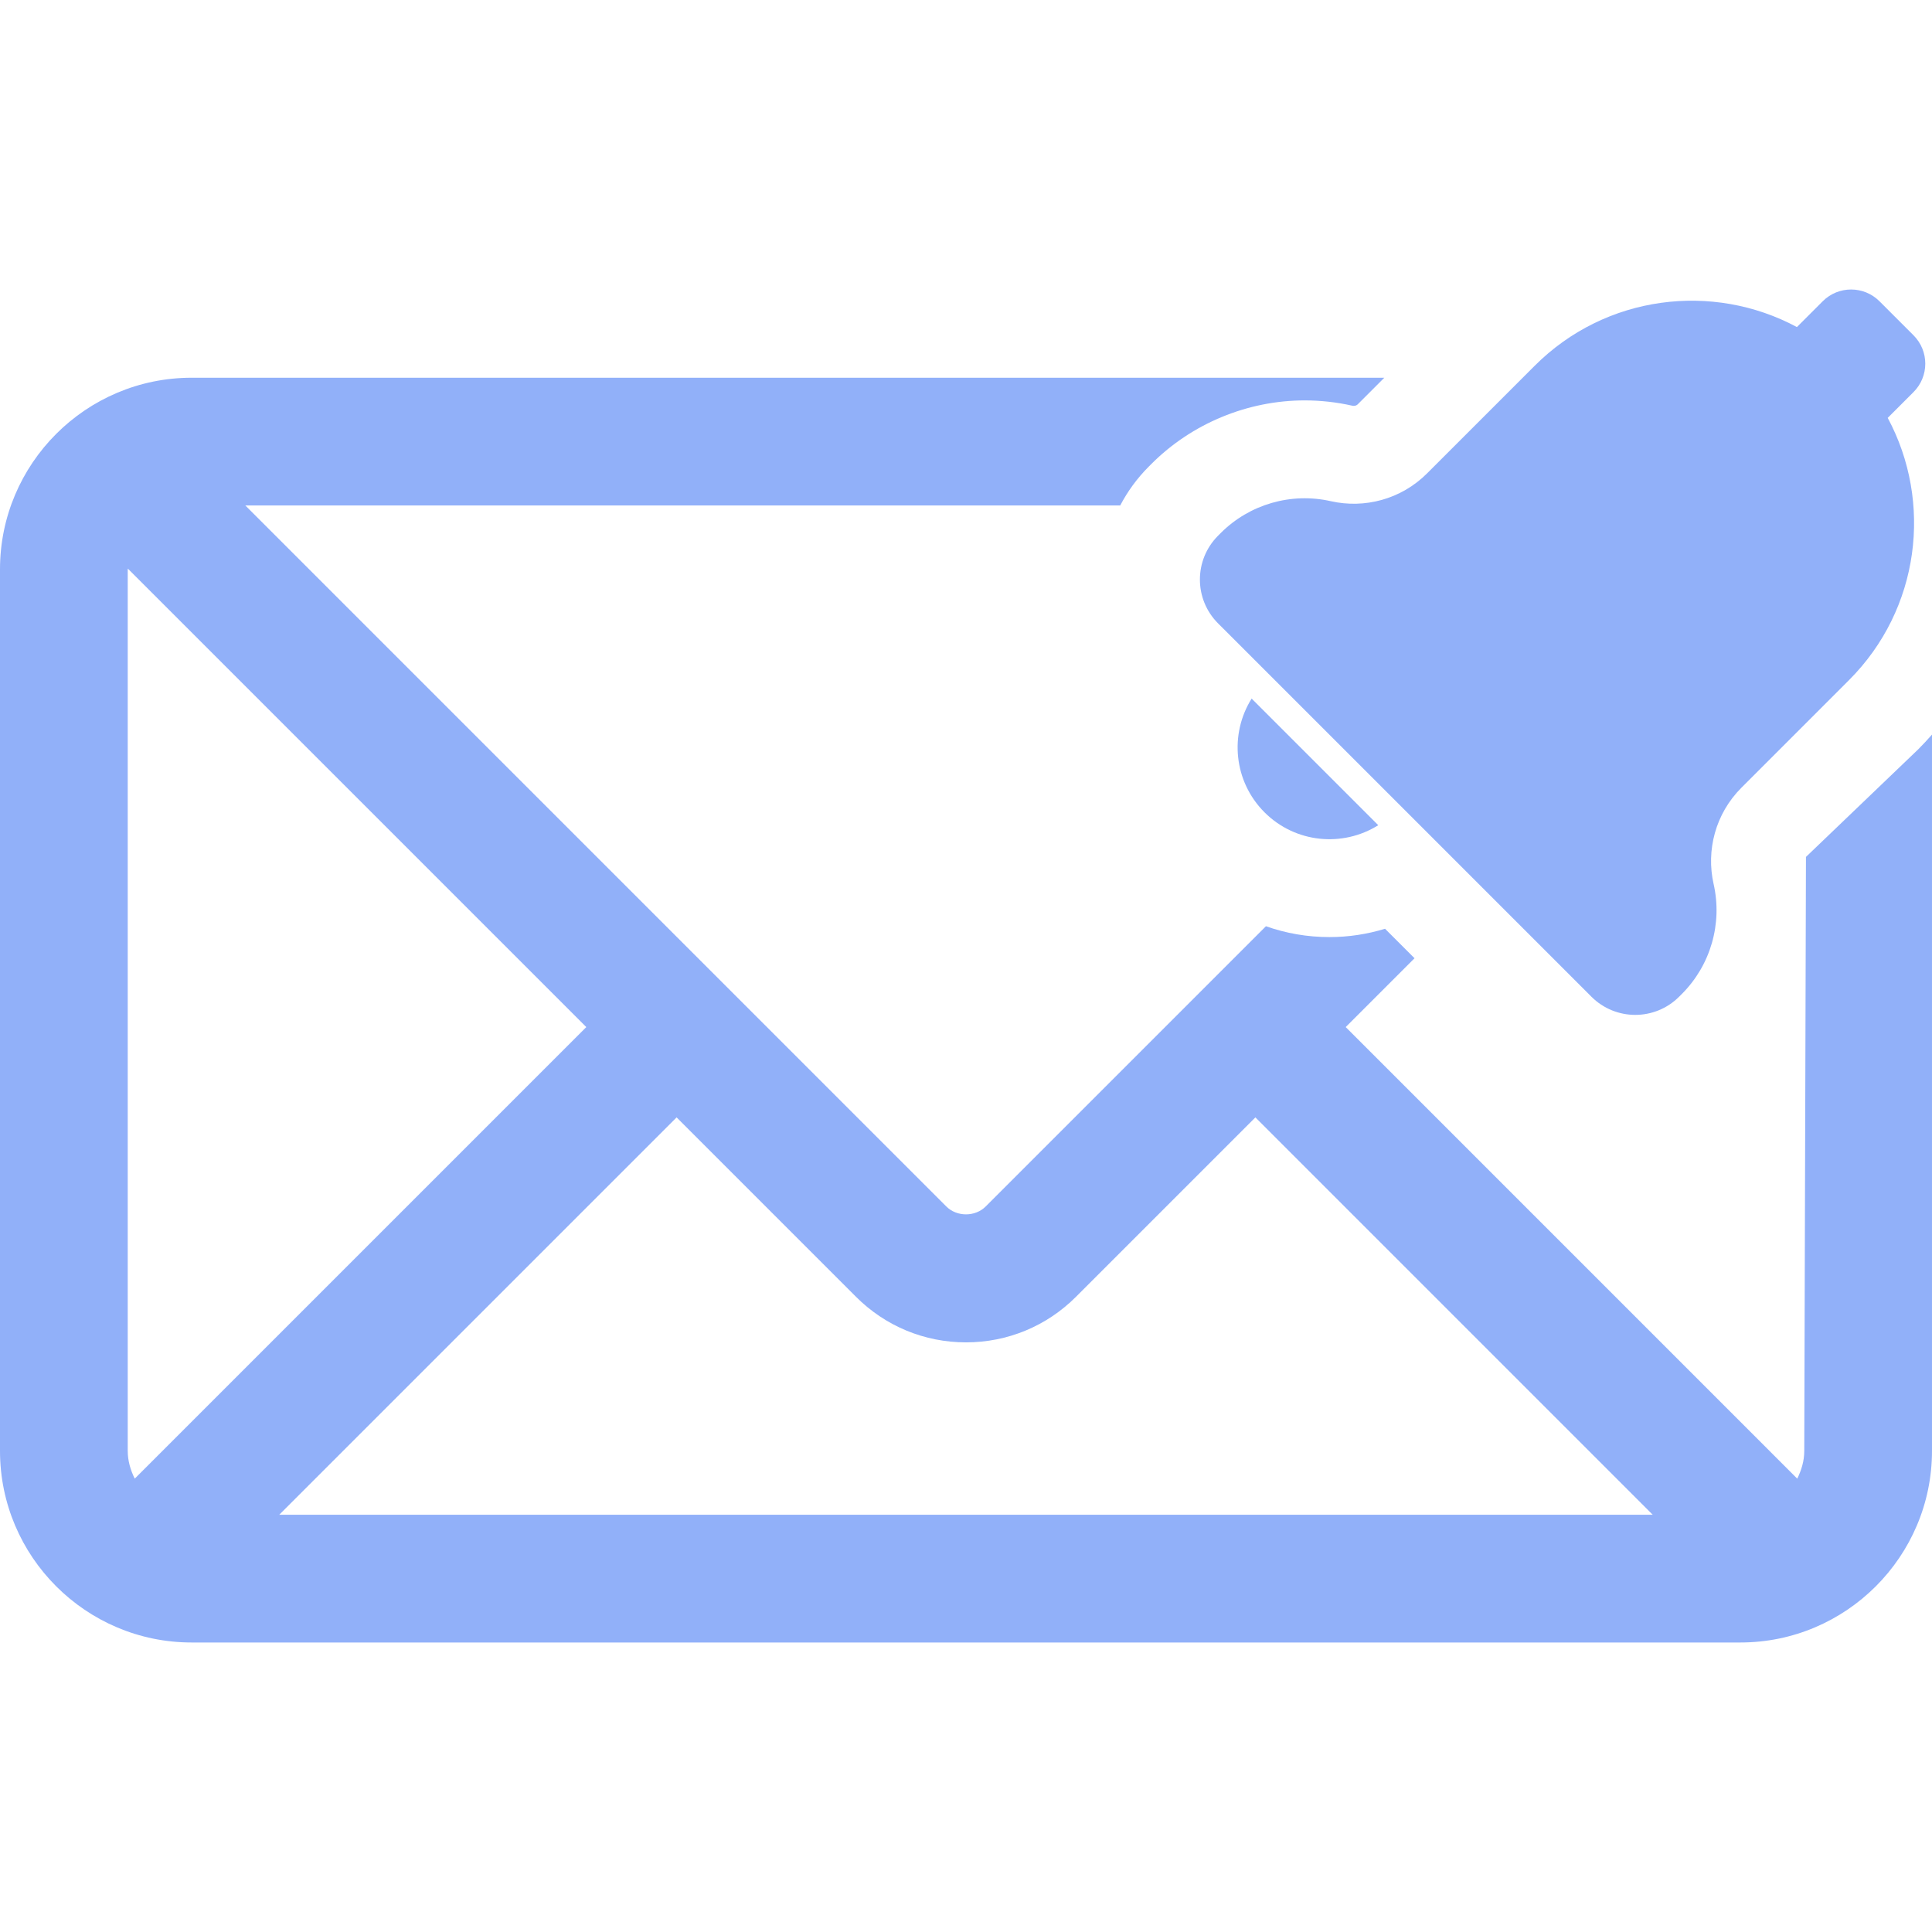 <?xml version="1.0"?>
<svg xmlns="http://www.w3.org/2000/svg" xmlns:xlink="http://www.w3.org/1999/xlink" version="1.1" id="Capa_1" x="0px" y="0px" viewBox="0 0 493.498 493.498" style="enable-background:new 0 0 493.498 493.498;" xml:space="preserve" width="512px" height="512px" class=""><g><g>
	<path d="M322.999,207.495c7.888,7.887,19.99,8.979,29.053,3.289l-32.343-32.343C314.02,187.504,315.111,199.606,322.999,207.495z" data-original="#000000" class="active-path" data-old_color="#91b0f9" fill="#91b0f9"/>
	<path d="M339.927,128.019c-10.118-2.287-20.751,0.778-28.087,8.112l-0.705,0.706c-6.184,6.184-6.184,16.209,0,22.393l95.369,95.367   c6.184,6.185,16.209,6.185,22.393,0l0.705-0.705c7.346-7.346,10.403-17.953,8.113-28.086c-1.938-8.575,0.43-17.926,7.105-24.602   l27.478-27.479c18.139-18.139,21.428-45.494,9.889-66.987l6.593-6.591c4.003-4.004,4.003-10.494,0-14.498l-8.698-8.697   c-4.004-4.004-10.494-4.004-14.497,0l-6.593,6.592c-21.492-11.539-48.847-8.249-66.984,9.89l-27.479,27.479   C357.853,127.589,348.502,129.958,339.927,128.019z" data-original="#000000" class="active-path" data-old_color="#91b0f9" fill="#91b0f9"/>
	<path d="M489.977,191.405l-28.674,27.479l-0.434,151.723c0,2.574-0.724,4.923-1.792,7.09L343.74,262.35l17.58-17.58l-7.535-7.535   c-4.575,1.4-9.355,2.128-14.202,2.128c-5.614,0-11.081-0.951-16.221-2.771l-71.579,71.579c-2.691,2.691-7.377,2.691-10.068,0   L62.667,129.115h223.474c1.869-3.581,4.302-6.94,7.305-9.943l0.719-0.72c10.284-10.281,24.534-16.177,39.098-16.177   c4.091,0.001,8.188,0.458,12.178,1.359c0.114,0.026,0.234,0.039,0.355,0.039c0.619,0,0.938-0.317,1.057-0.438l6.749-6.749H48.942   C21.954,96.487,0,118.44,0,145.428v225.178c0,26.987,21.954,48.941,48.942,48.941h395.613c26.988,0,48.942-21.954,48.942-48.941   v-182.97C492.363,188.919,491.199,190.182,489.977,191.405z M34.413,377.696c-1.061-2.167-1.784-4.516-1.784-7.09V145.428   c0-0.063,0.031-0.11,0.031-0.174L149.758,262.35L34.413,377.696z M71.326,386.919L172.827,285.42l45.817,45.819   c7.514,7.511,17.494,11.646,28.104,11.646c10.61,0,20.591-4.135,28.104-11.646l45.818-45.819l101.491,101.499H71.326z" data-original="#000000" class="active-path" data-old_color="#91b0f9" fill="#91b0f9"/>
</g></g> </svg>
